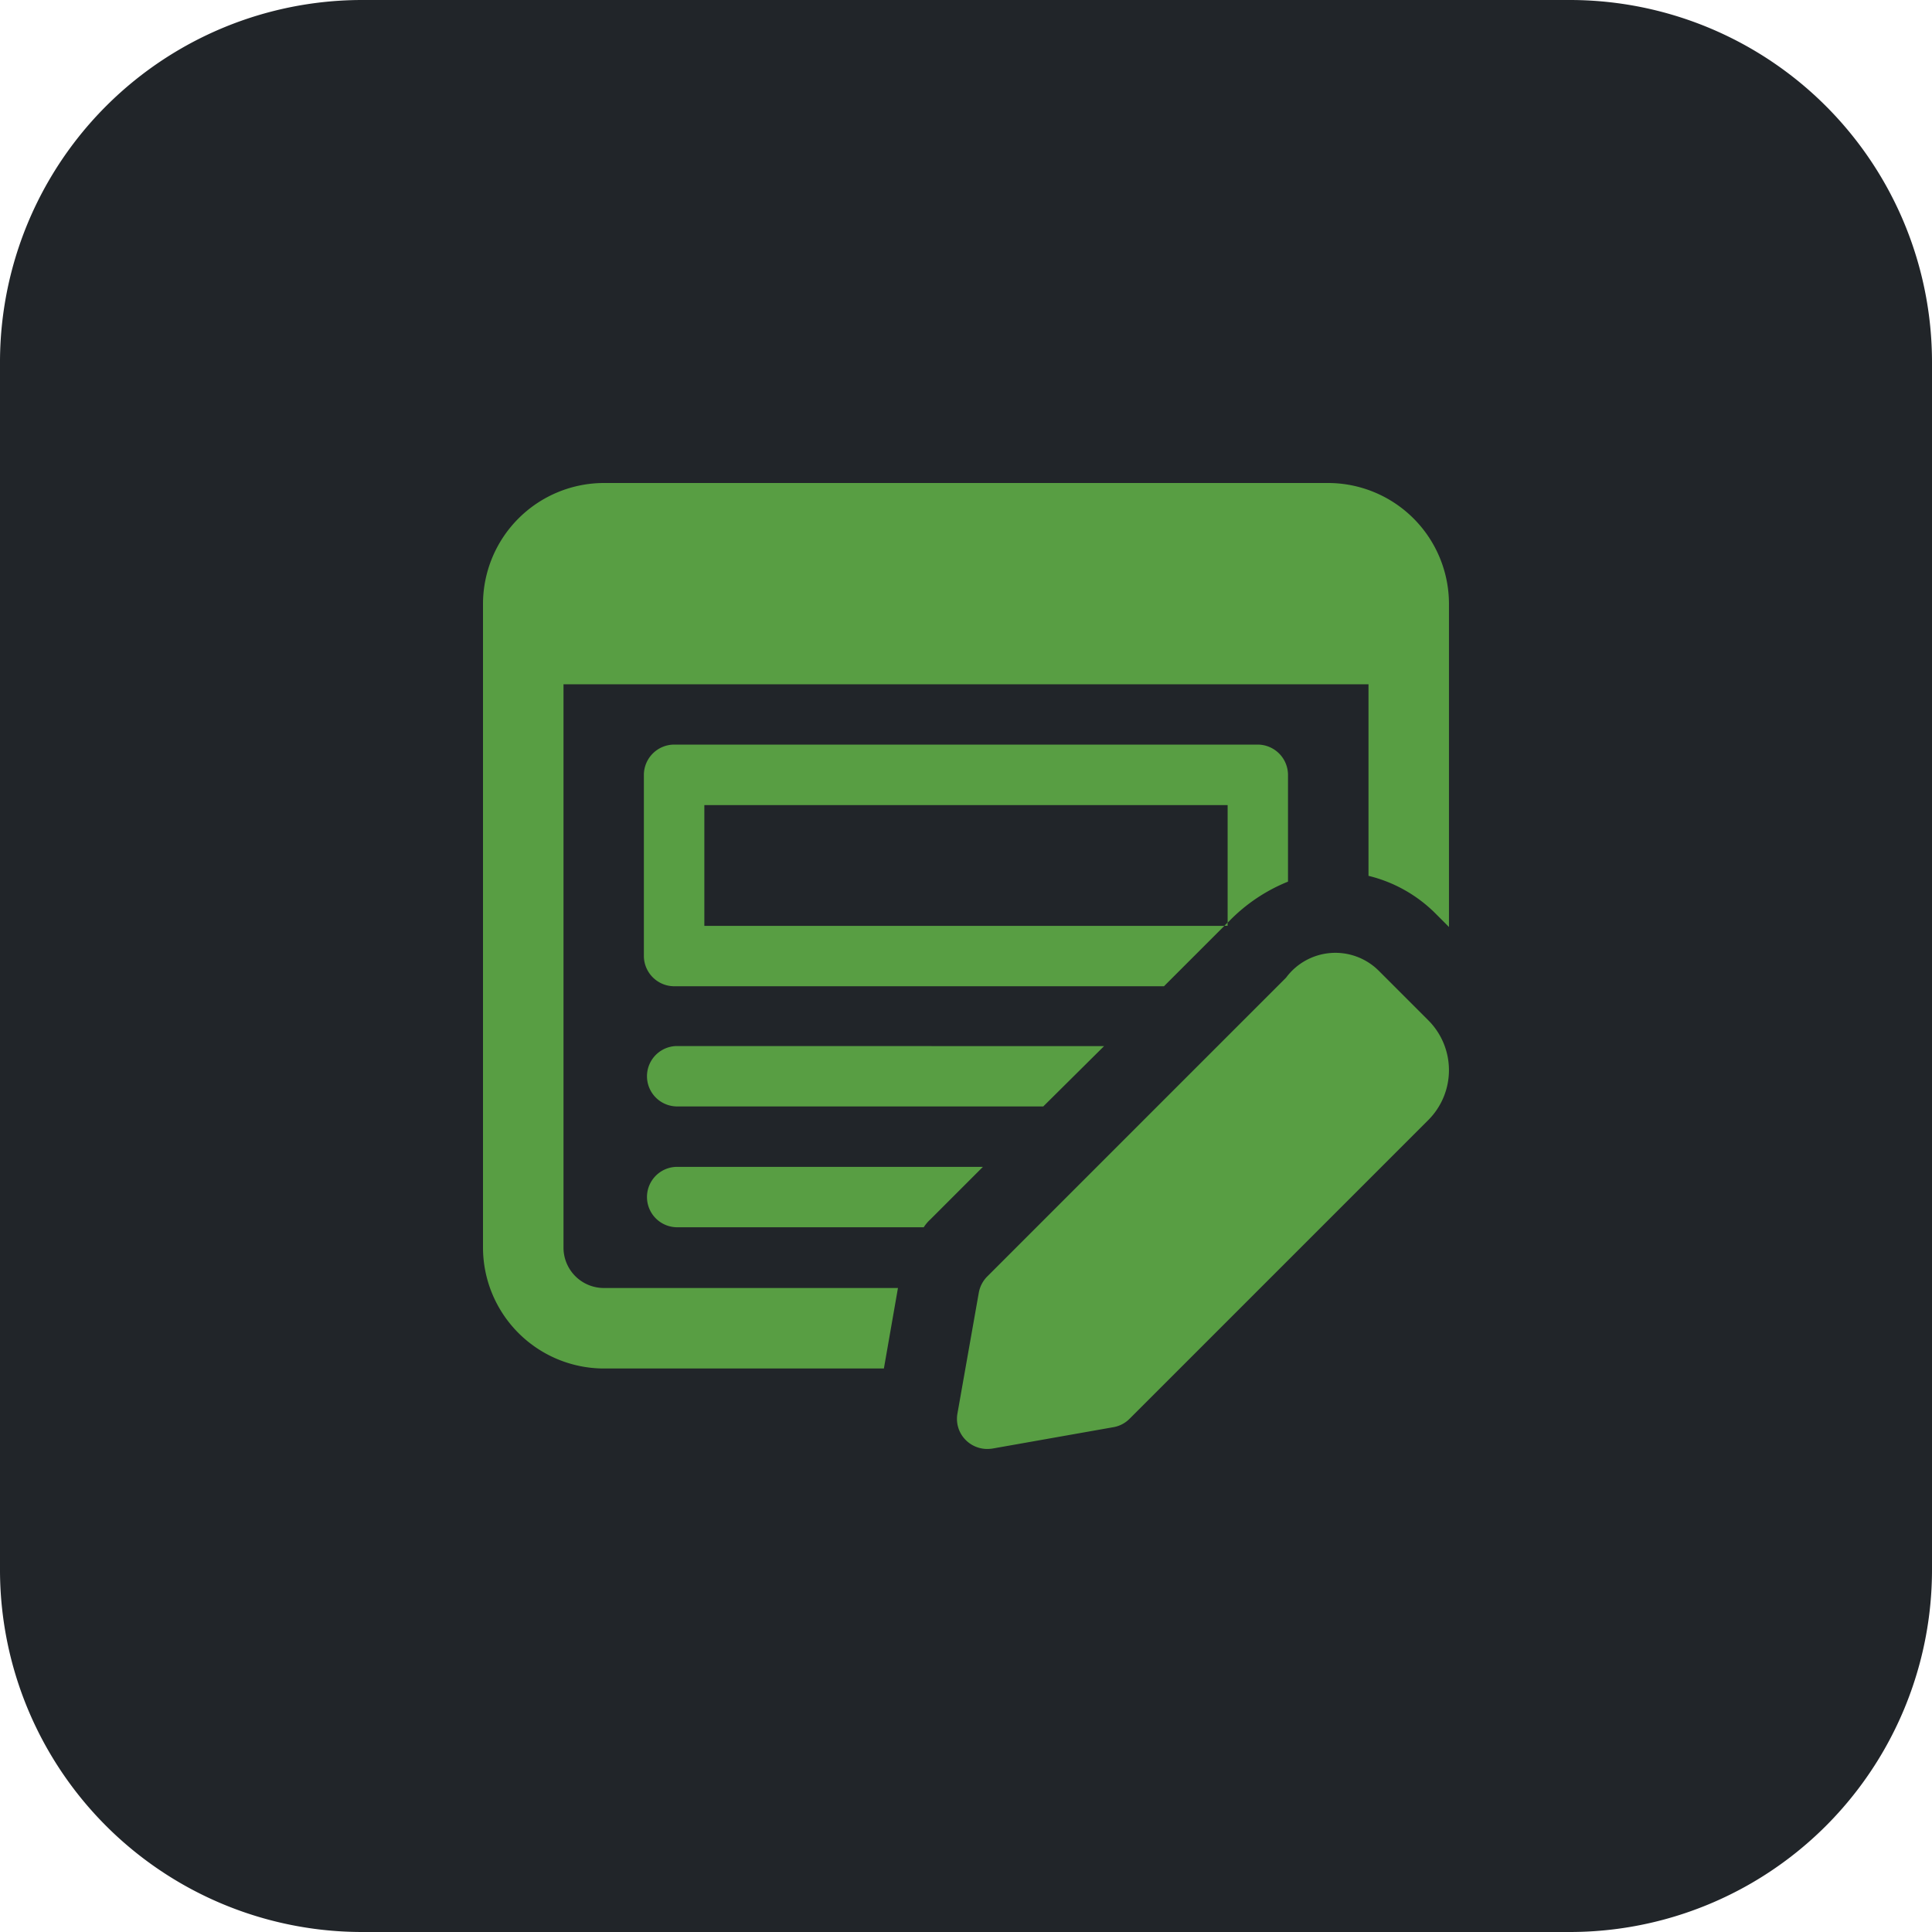 <svg xmlns="http://www.w3.org/2000/svg" width="60" height="60" viewBox="0 0 60 60">
  <g id="group-1" transform="translate(-505 -1458)">
    <path id="Path_5459" data-name="Path 5459" d="M48.75,60H11.25A11.249,11.249,0,0,1,0,48.75V11.25A11.249,11.249,0,0,1,11.25,0h37.5A11.249,11.249,0,0,1,60,11.25v37.5A11.249,11.249,0,0,1,48.75,60Z" transform="translate(505 1458)" fill="#212529"/>
    <path id="Path_5460" data-name="Path 5460" d="M34.25,8H11.75A3.761,3.761,0,0,0,8,11.75v20a3.761,3.761,0,0,0,3.75,3.75h8.7l.437-2.5H11.75A1.254,1.254,0,0,1,10.5,31.751v-17.5h25V20.2a4.413,4.413,0,0,1,2.087,1.176l.412.413V11.75A3.758,3.758,0,0,0,34.25,8Z" transform="translate(512 1465)" fill="#589e43"/>
    <path id="Path_5461" data-name="Path 5461" d="M29.729,12.333H11.6a.945.945,0,0,0-.937.938V18.9a.945.945,0,0,0,.938.938H26.815l1.875-1.875H12.541v-3.75H28.792v3.651l.051-.051a5.318,5.318,0,0,1,1.824-1.224V13.27A.944.944,0,0,0,29.729,12.333Z" transform="translate(514.333 1468.791)" fill="#589e43"/>
    <path id="Path_5462" data-name="Path 5462" d="M24.926,17.327,23.038,19.2h-11.4a.938.938,0,0,1,0-1.875Z" transform="translate(514.362 1473.161)" fill="#589e43"/>
    <path id="Path_5463" data-name="Path 5463" d="M21.163,19.327l-1.637,1.637a1.2,1.2,0,0,0-.2.238H11.638a.938.938,0,0,1,0-1.875Z" transform="translate(514.362 1474.911)" fill="#589e43"/>
    <path id="Path_5464" data-name="Path 5464" d="M30.49,17.878l-1.547-1.547a1.907,1.907,0,0,0-2.872.221l-9.281,9.281a.952.952,0,0,0-.261.5l-.664,3.757a.928.928,0,0,0,.261.825.947.947,0,0,0,.666.274,1.2,1.2,0,0,0,.163-.013l3.756-.664a.926.926,0,0,0,.5-.261l9.281-9.281A2.191,2.191,0,0,0,30.49,17.878Z" transform="translate(518.869 1471.81)" fill="#589e43c4"/>
    <path id="Path_5465" data-name="Path 5465" d="M20.379,15.28v.1h-.1Z" transform="translate(522.745 1471.37)" fill="#589e43c4"/>
  </g>
</svg>
